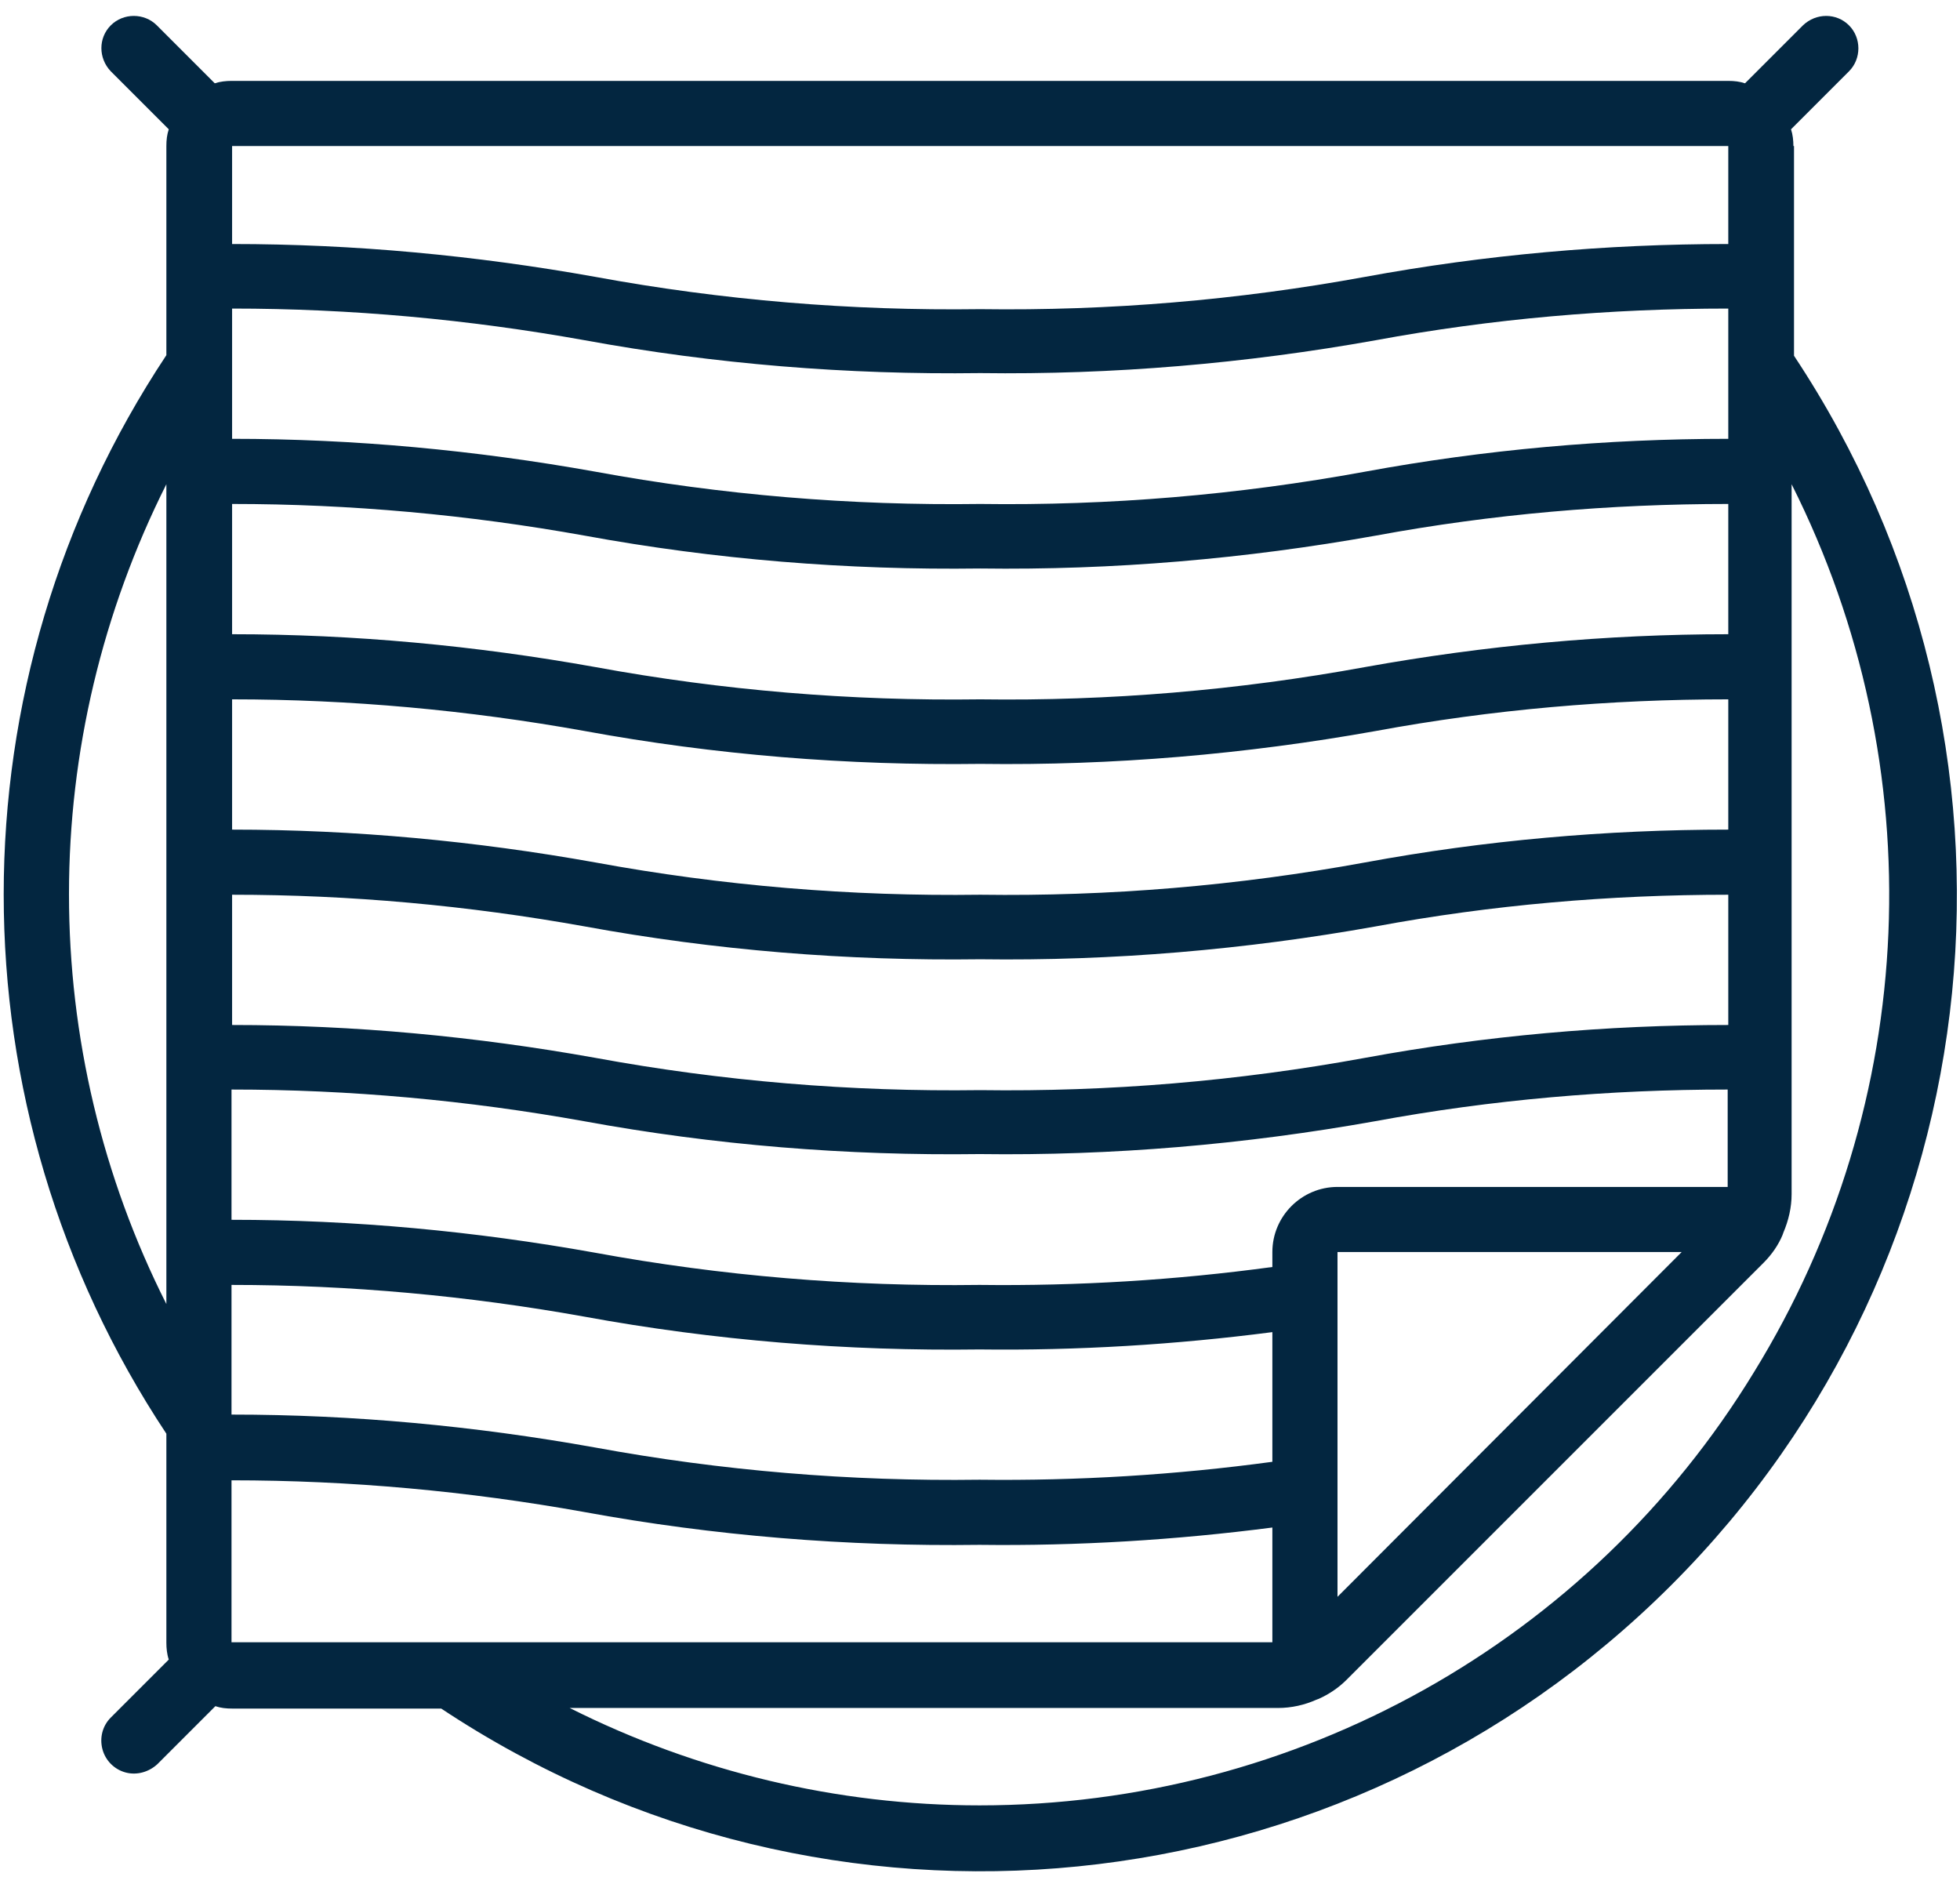 <svg width="103" height="99" viewBox="0 0 103 99" fill="none" xmlns="http://www.w3.org/2000/svg">
<path d="M94.245 7.674C94.245 7.391 94.214 7.077 94.12 6.795L97.165 3.749C97.825 3.09 97.825 1.99 97.165 1.331C96.506 0.672 95.438 0.672 94.748 1.331L91.702 4.377C91.419 4.283 91.137 4.251 90.823 4.251H79.833H23.156H12.166C11.883 4.251 11.569 4.283 11.286 4.377L8.241 1.331C7.581 0.672 6.482 0.672 5.823 1.331C5.163 1.99 5.163 3.058 5.823 3.749L8.869 6.795C8.774 7.077 8.743 7.36 8.743 7.674V18.664C-2.655 35.84 -2.655 58.165 8.743 75.341V86.331C8.743 86.614 8.774 86.927 8.869 87.21L5.823 90.256C5.383 90.695 5.226 91.323 5.383 91.92C5.54 92.517 6.011 92.988 6.608 93.145C7.204 93.302 7.832 93.113 8.272 92.705L11.318 89.659C11.6 89.754 11.883 89.785 12.197 89.785H23.187C43.534 103.287 70.538 100.555 87.808 83.317C105.078 66.078 107.779 39.042 94.277 18.695V7.674H94.245ZM70.287 62.373C68.403 62.373 66.864 63.911 66.864 65.795V66.58C61.778 67.271 56.628 67.585 51.478 67.522C44.696 67.617 37.914 67.051 31.257 65.827C24.945 64.696 18.571 64.1 12.166 64.1V57.255C18.383 57.255 24.569 57.82 30.692 58.919C37.537 60.175 44.508 60.74 51.478 60.646C58.449 60.74 65.42 60.143 72.265 58.919C78.388 57.788 84.574 57.255 90.791 57.255V62.373H70.287ZM71.731 45.322C65.043 46.547 58.292 47.112 51.51 47.018C44.727 47.112 37.945 46.547 31.288 45.322C24.977 44.192 18.603 43.596 12.197 43.596V36.75C18.414 36.75 24.6 37.316 30.723 38.414C37.568 39.67 44.539 40.236 51.51 40.142C58.481 40.236 65.451 39.639 72.297 38.414C78.42 37.284 84.605 36.75 90.823 36.75V43.596C84.417 43.596 78.011 44.161 71.731 45.322ZM90.823 47.018V53.863C84.417 53.863 78.043 54.428 71.731 55.59C65.043 56.815 58.292 57.38 51.51 57.286C44.727 57.38 37.945 56.815 31.288 55.59C24.977 54.46 18.603 53.863 12.197 53.863V47.018C18.414 47.018 24.6 47.583 30.723 48.682C37.568 49.938 44.539 50.504 51.51 50.409C58.481 50.504 65.451 49.907 72.297 48.682C78.388 47.552 84.605 47.018 90.823 47.018ZM71.731 35.055C65.043 36.279 58.292 36.844 51.51 36.75C44.727 36.844 37.945 36.279 31.288 35.055C24.977 33.924 18.603 33.328 12.197 33.328V26.483C18.414 26.483 24.6 27.048 30.723 28.147C37.568 29.403 44.539 29.968 51.51 29.874C58.481 29.968 65.451 29.371 72.297 28.147C78.42 27.016 84.605 26.483 90.823 26.483V33.328C84.417 33.328 78.011 33.924 71.731 35.055ZM90.823 23.06C84.417 23.06 78.043 23.625 71.731 24.787C65.043 26.012 58.292 26.577 51.51 26.483C44.727 26.577 37.945 26.012 31.288 24.787C24.977 23.657 18.603 23.06 12.197 23.06V16.215C18.414 16.215 24.6 16.78 30.723 17.879C37.568 19.135 44.539 19.7 51.51 19.606C58.481 19.7 65.451 19.104 72.297 17.879C78.42 16.748 84.605 16.215 90.823 16.215V23.06ZM12.166 67.522C18.383 67.522 24.569 68.088 30.692 69.186C37.537 70.442 44.508 71.008 51.478 70.913C56.628 70.976 61.778 70.662 66.864 70.003V76.817C61.778 77.507 56.628 77.822 51.478 77.759C44.696 77.853 37.914 77.288 31.257 76.063C24.945 74.933 18.571 74.336 12.166 74.336V67.522ZM70.287 65.795H88.373L70.287 83.913V65.795ZM23.156 4.251C30.629 4.251 73.019 4.251 73.019 4.251H23.156ZM79.33 7.674H79.362H90.823V12.823C84.417 12.823 78.043 13.389 71.731 14.55C65.043 15.775 58.292 16.34 51.51 16.246C44.727 16.34 37.945 15.775 31.288 14.55C24.977 13.42 18.603 12.823 12.197 12.823V7.674H79.33ZM3.625 46.987C3.625 39.514 5.383 32.135 8.743 25.446V68.527C5.383 61.87 3.625 54.491 3.625 46.987ZM12.166 77.79C18.383 77.79 24.569 78.355 30.692 79.454C37.537 80.71 44.508 81.275 51.478 81.181C56.628 81.244 61.778 80.93 66.864 80.271V86.299H12.166V77.79ZM51.478 94.872C44.005 94.872 36.626 93.113 29.938 89.754H67.147C67.869 89.754 68.56 89.597 69.188 89.314C69.219 89.314 69.251 89.282 69.282 89.282C69.847 89.031 70.35 88.686 70.758 88.278L92.675 66.361C93.115 65.921 93.46 65.418 93.68 64.885C93.68 64.853 93.711 64.822 93.711 64.79C93.994 64.131 94.151 63.44 94.151 62.749V25.446C101.624 40.298 100.902 57.945 92.173 72.107C83.538 86.268 68.12 94.872 51.478 94.872Z" fill="#032640"/>
</svg>
